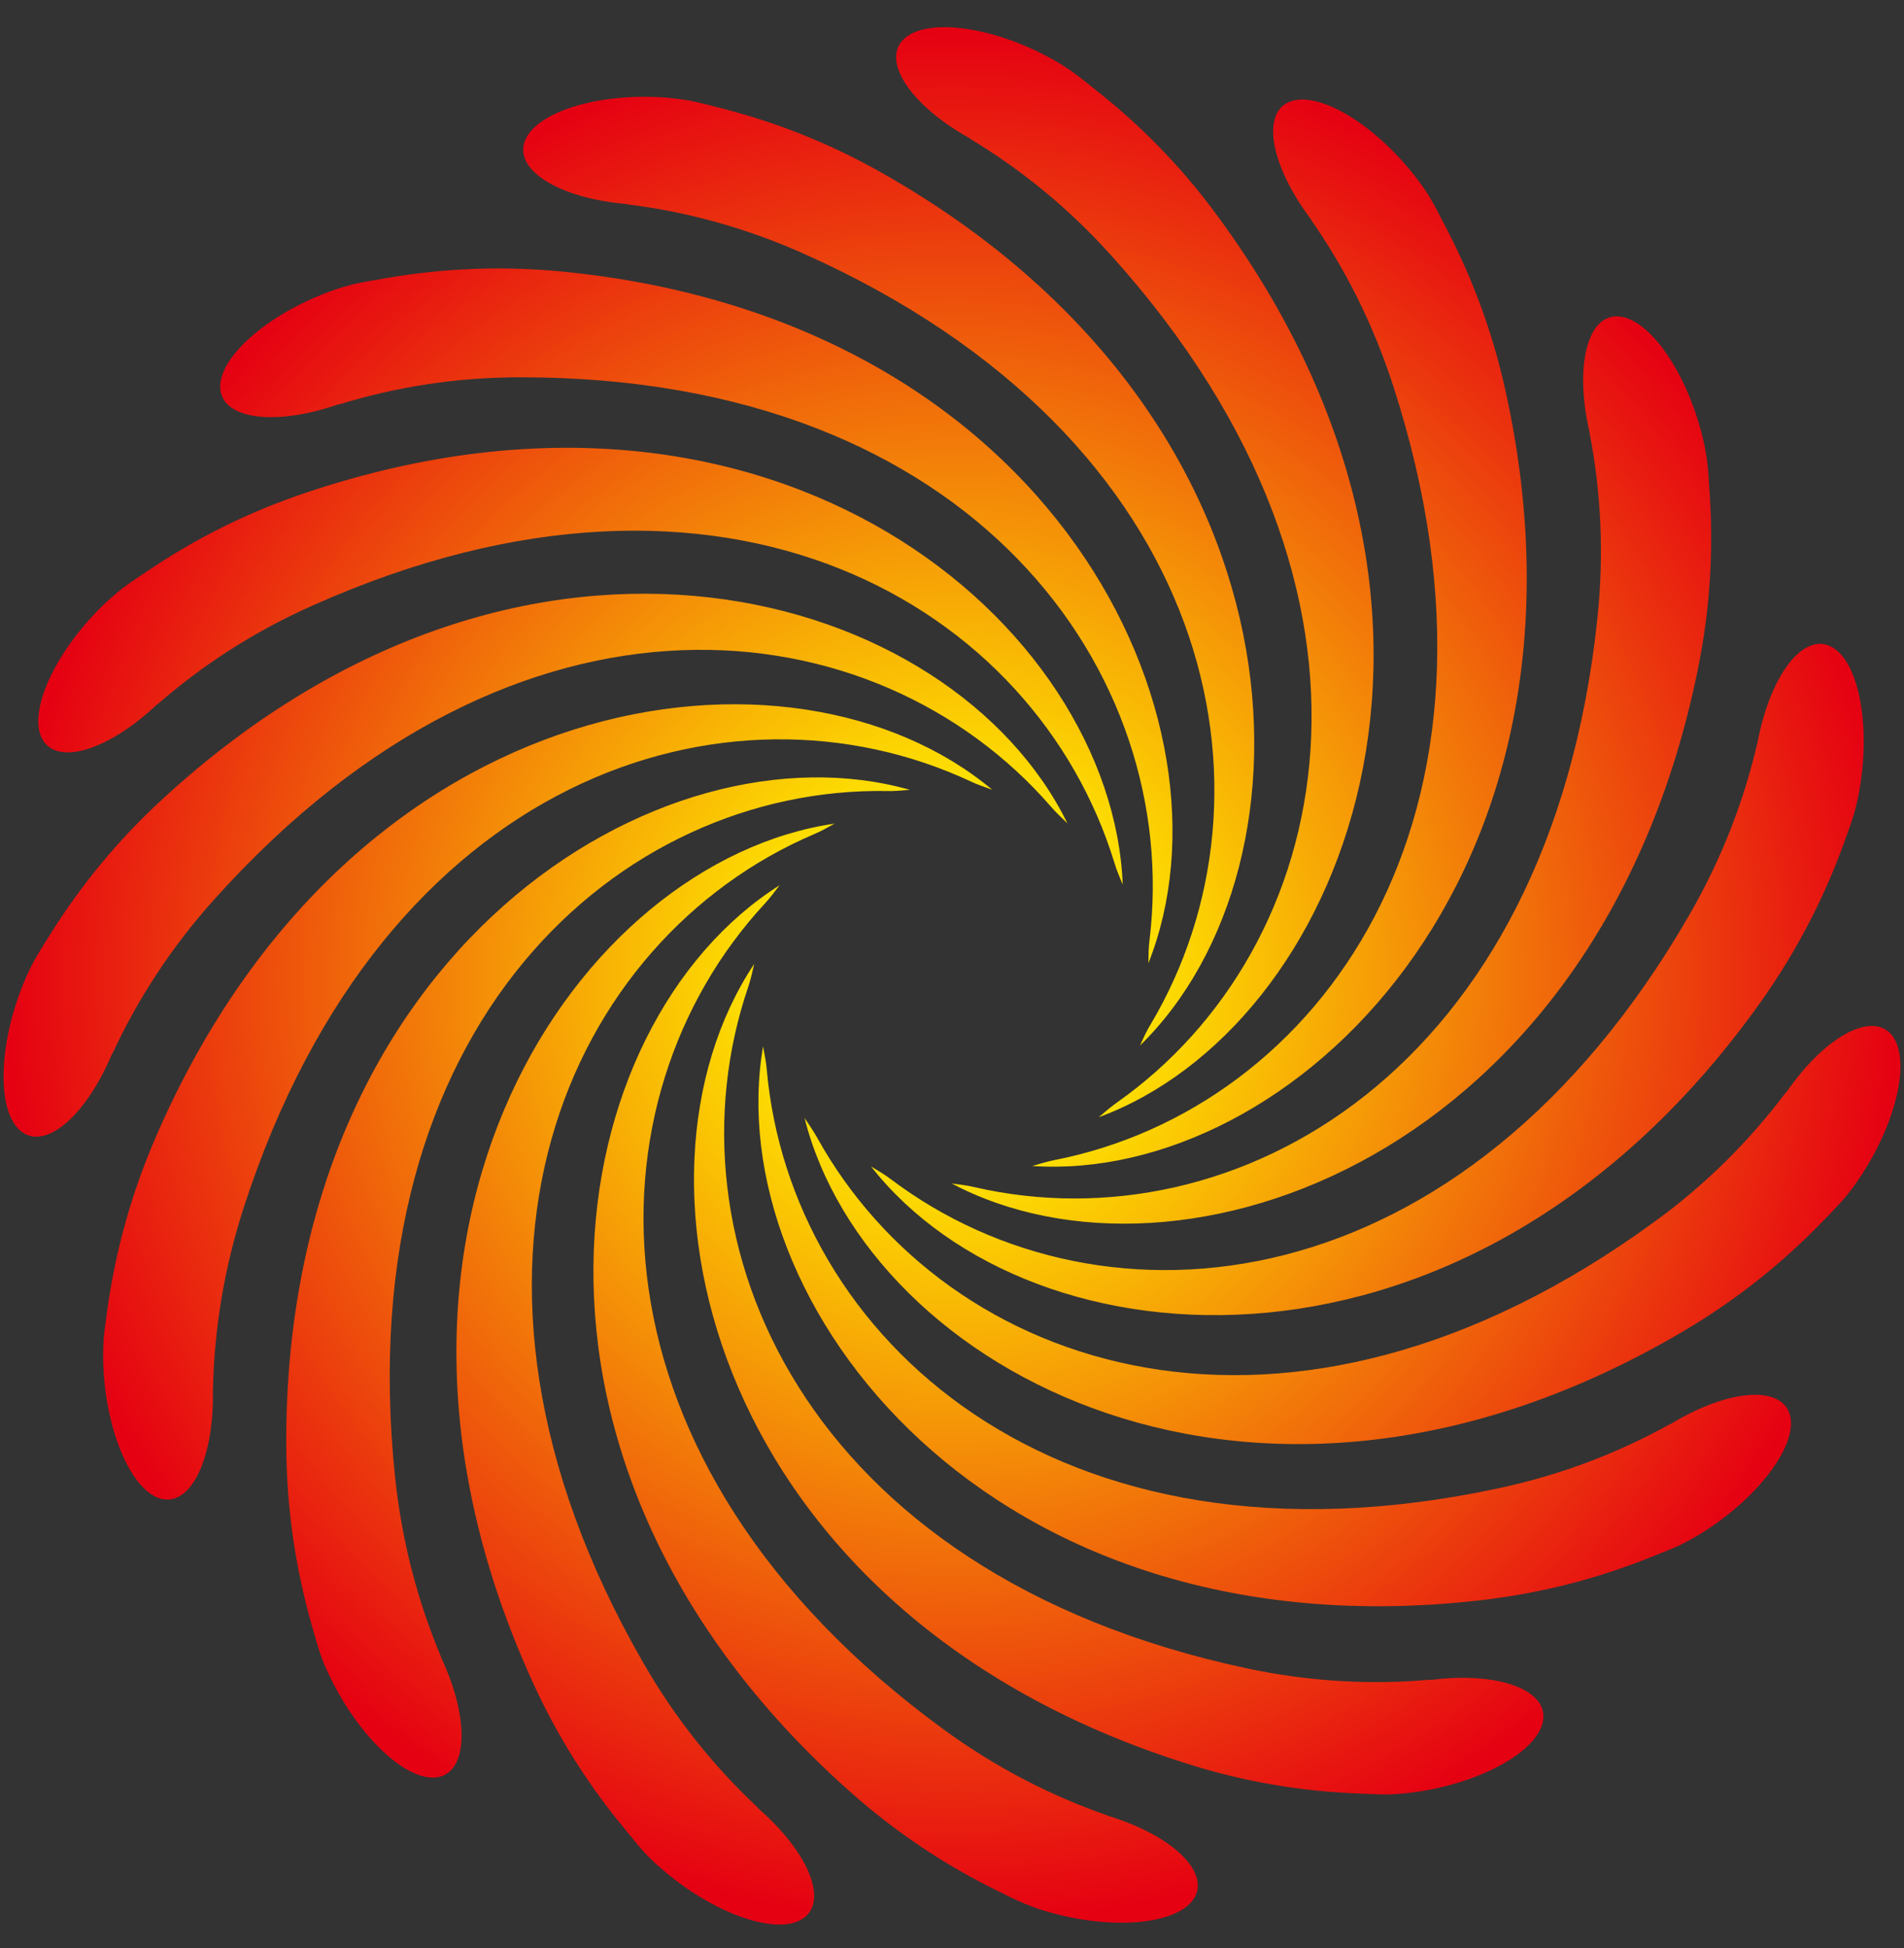 <?xml version="1.0" encoding="utf-8"?>
<!-- Generator: Adobe Illustrator 16.0.0, SVG Export Plug-In . SVG Version: 6.00 Build 0)  -->
<!DOCTYPE svg PUBLIC "-//W3C//DTD SVG 1.1//EN" "http://www.w3.org/Graphics/SVG/1.1/DTD/svg11.dtd">
<svg version="1.1" id="图形" xmlns="http://www.w3.org/2000/svg" xmlns:xlink="http://www.w3.org/1999/xlink" x="0px" y="0px"
	 width="80px" height="81.839px" viewBox="0 0 80 81.839" enable-background="new 0 0 80 81.839" xml:space="preserve">
<rect x="0" y="0" width="80" height="81.839" fill="#333333" stroke="none"/>
<rect x="22.818" display="none" fill="#F1F1F1" width="80" height="81.839"/>
<radialGradient id="SVGID_1_" cx="67.266" cy="132.158" r="42.135" gradientTransform="matrix(0.945 0 0 0.945 -23.532 -83.834)" gradientUnits="userSpaceOnUse">
	<stop  offset="0.15" style="stop-color:#FFF000"/>
	<stop  offset="1" style="stop-color:#E50012"/>
</radialGradient>
<path fill="url(#SVGID_1_)" d="M6.555,29.63c0.014-0.018,0.024-0.028,0.044-0.039c0,0,0,0.008,0,0.01
	c1.883-1.644,4.049-3.065,6.545-4.17c17.419-7.783,30.393,0.066,33.681,10.813c0.09,0.318,0.23,0.611,0.348,0.916
	c-0.418-10.917-14.552-23.083-34.264-16.482c-2.537,0.843-4.75,1.98-6.725,3.318c-0.36,0.237-0.72,0.479-1.052,0.726
	c-0.215,0.174-0.432,0.356-0.648,0.555c-2.083,1.951-3.302,4.509-2.737,5.711C2.323,32.187,4.469,31.579,6.555,29.63z
	 M14.186,16.994c0.029-0.003,0.043-0.013,0.059-0.013l-0.001,0.008c2.388-0.736,4.951-1.148,7.666-1.141
	C40.979,15.855,49.652,28.328,48.3,39.482c-0.046,0.328-0.04,0.65-0.049,0.979c4.037-10.142-3.948-27.024-24.63-29.055
	c-2.658-0.257-5.151-0.118-7.482,0.291c-0.422,0.074-0.85,0.144-1.267,0.235c-0.263,0.07-0.53,0.142-0.812,0.241
	c-2.69,0.932-4.84,2.766-4.808,4.099C9.288,17.599,11.502,17.919,14.186,16.994z M26.284,8.566c0.028,0.007,0.038,0,0.06,0.007
	l-0.007,0.008c2.484,0.305,4.98,0.975,7.472,2.092c17.406,7.795,20.279,22.734,14.527,32.371c-0.174,0.284-0.304,0.581-0.438,0.874
	c7.798-7.618,7.341-26.303-10.742-36.599c-2.319-1.329-4.641-2.216-6.947-2.798c-0.413-0.109-0.832-0.214-1.25-0.298
	c-0.263-0.046-0.546-0.08-0.837-0.111c-2.842-0.251-5.543,0.546-6.058,1.78C21.562,7.122,23.453,8.313,26.284,8.566z M37.421,49.524
	c-0.266-0.197-0.539-0.361-0.822-0.527c6.729,8.58,25.281,10.081,37.368-6.891c1.553-2.19,2.682-4.419,3.496-6.655
	c0.145-0.41,0.296-0.815,0.425-1.221c0.071-0.264,0.142-0.538,0.199-0.821c0.546-2.812,0.041-5.601-1.125-6.235
	c-1.163-0.637-2.553,1.125-3.101,3.931c-0.003,0.021-0.003,0.044-0.007,0.063c0-0.005-0.003-0.011-0.003-0.011
	c-0.565,2.443-1.493,4.885-2.855,7.246C61.458,54.973,46.364,56.279,37.421,49.524z M40.744,5.81
	c0.021,0.016,0.037,0.021,0.055,0.031c-0.007,0-0.011,0.005-0.011,0.005c2.135,1.289,4.16,2.93,5.972,4.962
	c12.756,14.233,9.33,29.052,0.167,35.505c-0.266,0.188-0.509,0.402-0.764,0.617c10.213-3.766,17.366-21.024,5.023-37.817
	c-1.577-2.167-3.351-3.931-5.221-5.393c-0.335-0.27-0.675-0.544-1.018-0.783c-0.229-0.155-0.465-0.302-0.72-0.444
	c-1.563-0.872-3.248-1.347-4.524-1.352c-0.758-0.003-1.373,0.16-1.73,0.502C37.019,2.558,38.262,4.427,40.744,5.81z M66.805,18.206
	c-0.007-0.004-0.014-0.008-0.014-0.008c0.479,2.463,0.61,5.073,0.326,7.781C65.116,45.022,51.86,52.376,40.95,49.866
	c-0.317-0.079-0.64-0.109-0.964-0.156c9.623,5.094,27.173-1.115,31.346-21.56c0.54-2.629,0.662-5.125,0.499-7.505
	c-0.026-0.429-0.054-0.864-0.103-1.284c-0.041-0.27-0.085-0.55-0.152-0.837c-0.639-2.788-2.236-5.13-3.557-5.232
	c-1.32-0.105-1.873,2.069-1.234,4.856C66.791,18.171,66.798,18.183,66.805,18.206z M55.11,9.25c0,0-0.017-0.003-0.017-0.007
	c1.439,2.06,2.609,4.384,3.45,6.98c5.89,18.209-3.244,30.349-14.227,32.503c-0.329,0.062-0.631,0.167-0.947,0.251
	c10.854,0.727,24.373-12.119,19.902-32.497c-0.57-2.622-1.474-4.952-2.587-7.059c-0.192-0.38-0.394-0.767-0.608-1.129
	c-0.143-0.237-0.305-0.473-0.479-0.703c-1.713-2.287-4.12-3.772-5.368-3.331c-1.25,0.446-0.867,2.66,0.845,4.944
	C55.086,9.22,55.097,9.23,55.11,9.25z M18.52,69.595h0.011c-0.97-2.306-1.645-4.828-1.93-7.539
	c-1.986-19.047,9.463-29.01,20.651-28.83c0.328,0.011,0.651-0.023,0.977-0.049c-10.467-2.971-26.346,6.762-26.201,27.637
	c0.022,2.686,0.418,5.147,1.068,7.442c0.121,0.415,0.233,0.832,0.369,1.232c0.092,0.263,0.196,0.522,0.326,0.788
	c1.206,2.59,3.241,4.552,4.558,4.381c1.305-0.177,1.406-2.421,0.197-5.011C18.542,69.624,18.531,69.612,18.52,69.595z
	 M70.233,59.792c-0.019,0.011-0.03,0.026-0.053,0.031c0,0,0.006-0.013,0.01-0.014c-2.186,1.215-4.613,2.153-7.278,2.716
	c-18.644,3.977-29.713-6.416-30.696-17.609c-0.029-0.328-0.097-0.641-0.153-0.968c-1.851,10.768,9.45,25.615,30.104,23.275
	c2.646-0.302,5.058-0.949,7.261-1.842c0.399-0.161,0.806-0.317,1.187-0.493c0.24-0.122,0.491-0.257,0.739-0.403
	c2.446-1.478,4.167-3.728,3.863-5.016C74.901,58.176,72.672,58.323,70.233,59.792z M60.15,70.56c-0.022,0-0.04,0.005-0.057,0.008
	c0-0.003,0.005-0.008,0.005-0.014c-2.487,0.222-5.084,0.085-7.74-0.483C33.711,66.083,27.81,52.068,31.443,41.438
	c0.108-0.312,0.165-0.624,0.248-0.952c-6.048,9.082-1.738,27.265,18.082,33.563c2.545,0.821,5.002,1.202,7.373,1.288
	c0.431,0.019,0.862,0.043,1.283,0.035c0.273-0.017,0.562-0.035,0.849-0.072c2.822-0.349,5.312-1.69,5.553-3.005
	C65.073,70.991,62.979,70.209,60.15,70.56z M4.723,44.244c0,0,0.001,0.006,0.001,0.011c1.058-2.277,2.468-4.468,4.292-6.49
	c12.766-14.227,27.794-12.356,35.148-3.875c0.205,0.244,0.452,0.459,0.687,0.695c-4.803-9.802-22.636-15.149-37.976-1.063
	c-1.979,1.808-3.537,3.754-4.795,5.771c-0.231,0.367-0.464,0.735-0.667,1.103c-0.133,0.243-0.252,0.497-0.367,0.767
	C0.458,42.554,0.156,44,0.151,45.183c-0.006,1.059,0.228,1.906,0.707,2.313c1.009,0.858,2.726-0.571,3.837-3.2
	C4.708,44.276,4.708,44.254,4.723,44.244z M79.509,43.503c-0.812-1.051-2.789-0.009-4.423,2.335
	c-0.019,0.015-0.023,0.032-0.032,0.048c0-0.004-0.005-0.013-0.005-0.016c-1.506,2.005-3.337,3.856-5.539,5.453
	c-15.422,11.247-29.748,6.276-35.183-3.55c-0.161-0.284-0.344-0.545-0.525-0.821c2.663,10.596,19.007,19.537,36.921,8.969
	c2.309-1.36,4.234-2.932,5.889-4.647c0.304-0.313,0.602-0.616,0.879-0.938c0.18-0.213,0.353-0.434,0.52-0.678
	c1.16-1.664,1.833-3.529,1.839-4.853C79.852,44.263,79.743,43.813,79.509,43.503z M40.775,32.818
	c0.297,0.145,0.605,0.239,0.916,0.354c-8.362-6.996-26.819-4.587-35.126,14.544c-1.071,2.458-1.709,4.874-2.049,7.236
	c-0.049,0.428-0.122,0.854-0.16,1.272c-0.018,0.279-0.023,0.558-0.023,0.858c0.049,2.861,1.128,5.478,2.396,5.862
	c1.271,0.372,2.26-1.639,2.217-4.492c0-0.028-0.012-0.046-0.006-0.066c0,0.005,0.007,0.01,0.007,0.013
	c0.05-2.509,0.454-5.083,1.296-7.681C16.139,32.508,30.626,28.081,40.775,32.818z M31.857,75.958
	c-0.012-0.022-0.029-0.027-0.039-0.043h0.01c-1.828-1.712-3.462-3.734-4.82-6.106c-9.527-16.584-3.106-30.367,7.189-34.767
	c0.306-0.125,0.582-0.291,0.873-0.447c-10.77,1.563-21.338,16.95-12.74,35.948c1.101,2.445,2.465,4.544,3.989,6.362
	c0.27,0.334,0.544,0.677,0.832,0.985c0.189,0.195,0.392,0.392,0.617,0.583c1.686,1.474,3.685,2.381,5.014,2.366
	c0.365-0.004,0.679-0.077,0.922-0.229C34.829,79.909,34.009,77.829,31.857,75.958z M46.572,76.276
	c-0.019-0.008-0.039-0.008-0.053-0.021h0.008c-2.354-0.819-4.672-2-6.872-3.607c-15.425-11.266-15.14-26.474-7.509-34.705
	c0.217-0.235,0.409-0.495,0.611-0.759c-9.206,5.818-12.629,24.19,2.922,38.042c2,1.78,4.083,3.142,6.217,4.188
	c0.383,0.191,0.781,0.393,1.161,0.549c0.255,0.104,0.514,0.202,0.799,0.288c2.724,0.836,5.536,0.625,6.289-0.474
	C50.893,78.675,49.297,77.112,46.572,76.276z"/>
</svg>
